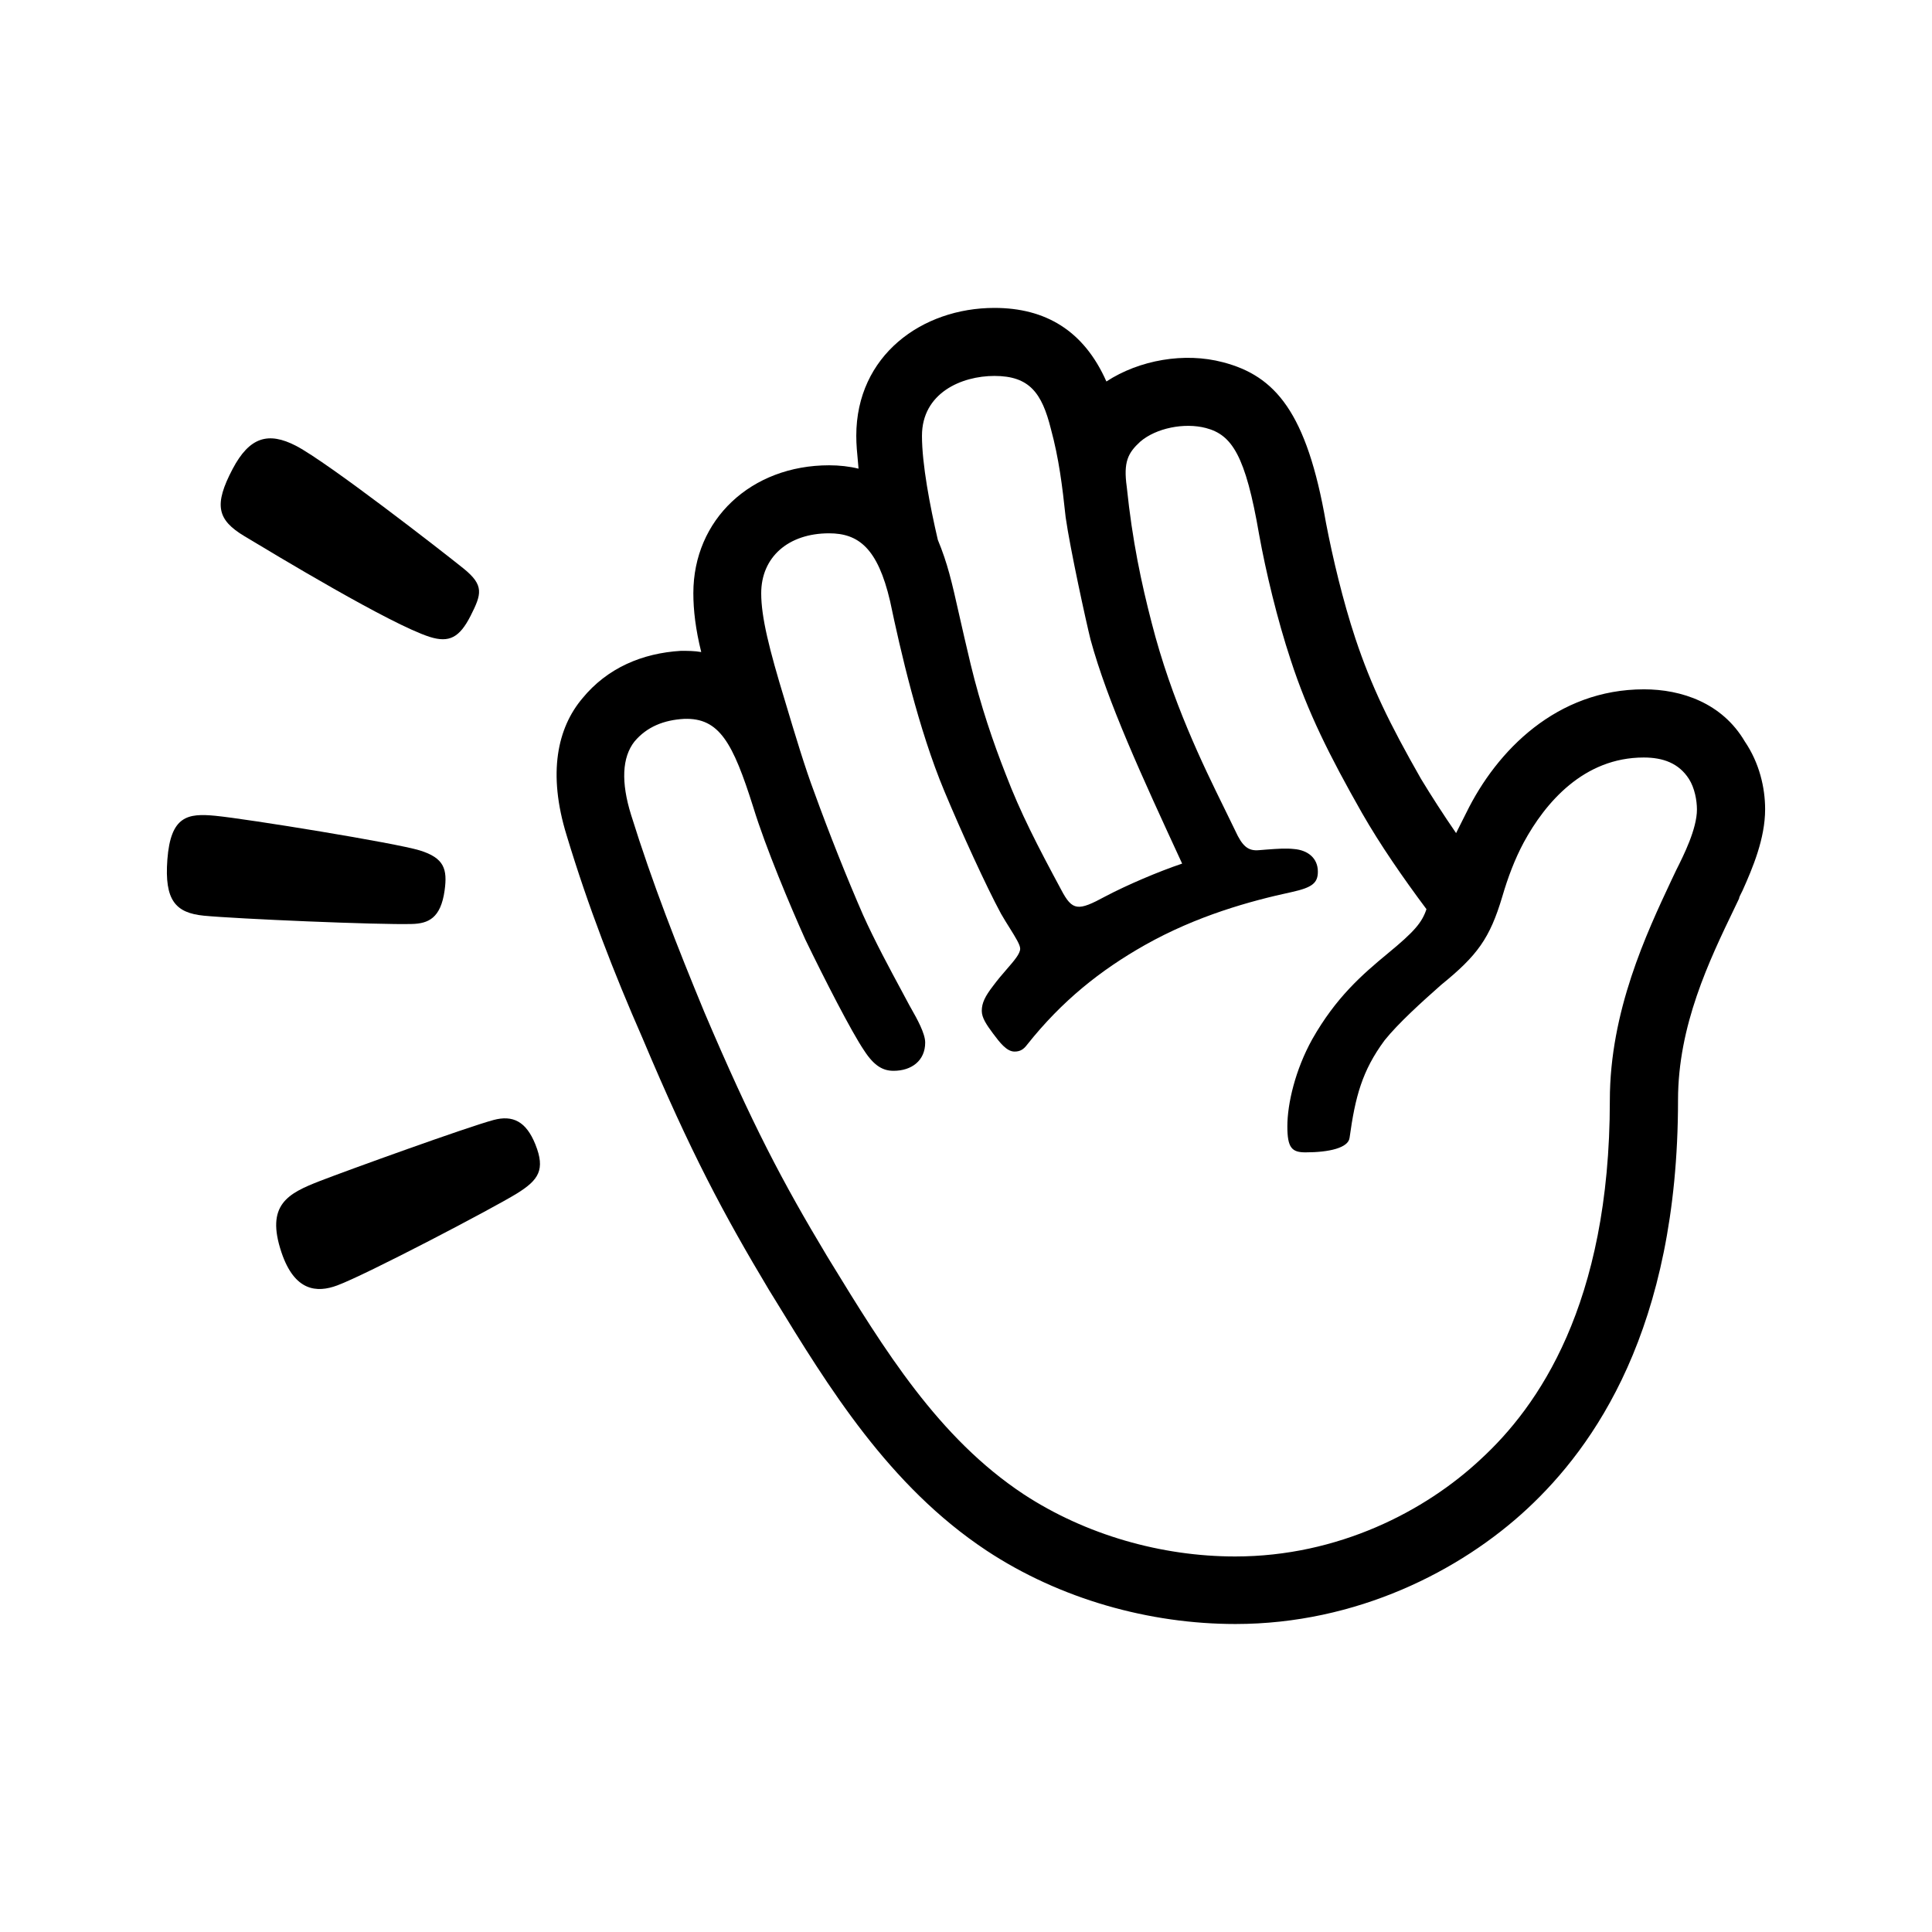 <svg width="24" height="24" viewBox="0 0 24 24" fill="none" xmlns="http://www.w3.org/2000/svg">
<path fill-rule="evenodd" clip-rule="evenodd" d="M7.039 10.377C7.306 11.262 7.629 12.093 7.98 12.893C8.584 14.328 8.992 15.087 9.555 16.028L9.618 16.13C10.29 17.229 11.041 18.457 12.254 19.261C13.168 19.865 14.279 20.174 15.347 20.174C16.852 20.174 18.144 19.514 18.975 18.74C19.79 17.981 20.845 16.519 20.845 13.665C20.845 12.738 21.232 11.934 21.547 11.28C21.566 11.241 21.585 11.201 21.603 11.163C21.603 11.149 21.617 11.12 21.646 11.064C21.772 10.783 21.927 10.418 21.927 10.053C21.927 9.786 21.856 9.477 21.674 9.21C21.393 8.732 20.887 8.563 20.422 8.563C19.34 8.563 18.594 9.322 18.215 10.096L18.088 10.349C17.933 10.124 17.779 9.885 17.652 9.675C17.259 8.986 17.034 8.522 16.837 7.931C16.683 7.467 16.556 6.933 16.472 6.496C16.233 5.118 15.84 4.669 15.192 4.5C14.714 4.373 14.152 4.472 13.744 4.739C13.464 4.106 12.986 3.825 12.353 3.825C11.453 3.825 10.637 4.416 10.637 5.414C10.637 5.521 10.647 5.628 10.659 5.751C10.661 5.774 10.663 5.798 10.665 5.822C10.553 5.794 10.426 5.78 10.3 5.78C9.33 5.78 8.613 6.454 8.613 7.369C8.613 7.58 8.641 7.819 8.711 8.1C8.627 8.085 8.542 8.085 8.458 8.085C7.98 8.114 7.545 8.296 7.234 8.676C6.926 9.041 6.8 9.603 7.039 10.377ZM7.84 10.124C7.713 9.717 7.727 9.408 7.882 9.211C8.036 9.028 8.247 8.944 8.5 8.93C8.936 8.916 9.104 9.225 9.357 10.026C9.512 10.532 9.821 11.264 10.004 11.671C10.242 12.163 10.58 12.823 10.734 13.049C10.861 13.246 10.973 13.302 11.1 13.302C11.324 13.302 11.493 13.176 11.493 12.951C11.493 12.837 11.391 12.655 11.319 12.528C11.311 12.513 11.303 12.5 11.296 12.487C11.271 12.439 11.24 12.382 11.205 12.317C11.066 12.059 10.866 11.689 10.72 11.363C10.524 10.914 10.299 10.351 10.116 9.844C10.004 9.549 9.877 9.128 9.751 8.706C9.554 8.06 9.456 7.666 9.456 7.37C9.456 6.92 9.793 6.625 10.299 6.625C10.664 6.625 10.903 6.808 11.057 7.468C11.184 8.073 11.409 9.058 11.732 9.83C11.943 10.336 12.252 11.012 12.434 11.349C12.471 11.413 12.509 11.475 12.544 11.53C12.616 11.646 12.673 11.737 12.673 11.785C12.673 11.847 12.6 11.932 12.506 12.04C12.452 12.102 12.392 12.172 12.336 12.248C12.238 12.375 12.196 12.459 12.196 12.557C12.196 12.642 12.252 12.726 12.336 12.839C12.42 12.951 12.505 13.063 12.603 13.063C12.673 13.063 12.716 13.035 12.758 12.979C13.193 12.431 13.671 12.052 14.22 11.741C14.867 11.376 15.528 11.193 16.048 11.081C16.301 11.025 16.371 10.969 16.371 10.828C16.371 10.659 16.245 10.561 16.076 10.547C15.973 10.536 15.879 10.543 15.741 10.553C15.71 10.556 15.677 10.558 15.641 10.561C15.5 10.575 15.43 10.505 15.346 10.322C15.306 10.239 15.261 10.147 15.212 10.047C14.944 9.502 14.555 8.709 14.306 7.735C14.179 7.244 14.067 6.724 13.997 6.048C13.954 5.739 14.011 5.627 14.165 5.486C14.362 5.317 14.713 5.247 14.98 5.317C15.303 5.402 15.472 5.655 15.641 6.639C15.725 7.103 15.866 7.693 16.034 8.2C16.245 8.847 16.512 9.382 16.919 10.099C17.144 10.492 17.425 10.899 17.72 11.294C17.664 11.463 17.566 11.575 17.242 11.842C16.919 12.109 16.596 12.39 16.301 12.91C16.09 13.29 15.992 13.711 15.992 13.992C15.992 14.259 16.048 14.315 16.217 14.315C16.512 14.315 16.751 14.259 16.765 14.133C16.835 13.627 16.919 13.303 17.2 12.923C17.369 12.712 17.664 12.445 17.903 12.234C18.352 11.869 18.507 11.658 18.662 11.138C18.732 10.899 18.816 10.675 18.929 10.464C19.196 9.972 19.673 9.41 20.419 9.41C20.658 9.41 20.855 9.48 20.981 9.677C21.052 9.789 21.08 9.944 21.08 10.056C21.08 10.297 20.914 10.627 20.825 10.804L20.813 10.829C20.797 10.863 20.781 10.897 20.764 10.932C20.454 11.593 19.998 12.562 19.998 13.669C19.998 16.213 19.099 17.479 18.395 18.126C17.706 18.772 16.623 19.335 15.344 19.335C14.431 19.335 13.488 19.068 12.716 18.562C11.655 17.86 10.985 16.766 10.311 15.665L10.269 15.596C9.721 14.683 9.342 13.965 8.75 12.574C8.417 11.768 8.107 10.981 7.84 10.124ZM12.353 4.67C11.945 4.67 11.453 4.881 11.453 5.414C11.453 5.766 11.552 6.286 11.65 6.706C11.772 7.002 11.821 7.217 11.918 7.649C11.955 7.814 12 8.009 12.058 8.253C12.184 8.774 12.339 9.224 12.493 9.617C12.676 10.096 12.887 10.504 13.182 11.052C13.322 11.319 13.392 11.319 13.73 11.136C13.997 10.995 14.39 10.827 14.685 10.728C14.179 9.632 13.758 8.718 13.547 7.945C13.491 7.72 13.294 6.82 13.238 6.426C13.196 6.033 13.154 5.695 13.055 5.33C12.943 4.881 12.788 4.67 12.353 4.67Z" fill="black" class="filled"/>
<path d="M6.421 14.826C6.123 15.01 4.545 15.837 4.189 15.968C3.935 16.063 3.659 16.04 3.497 15.559C3.297 14.965 3.577 14.825 3.976 14.67C4.328 14.534 5.791 14.005 6.131 13.913C6.37 13.849 6.536 13.93 6.651 14.217C6.777 14.532 6.69 14.659 6.421 14.826Z" fill="black" class="filled"/>
<path d="M5.12 11.478C4.696 11.49 2.935 11.414 2.532 11.375C2.182 11.34 2.041 11.186 2.079 10.678C2.12 10.134 2.332 10.101 2.675 10.134C3.074 10.173 4.92 10.473 5.214 10.564C5.518 10.658 5.56 10.796 5.523 11.062C5.475 11.407 5.32 11.472 5.12 11.478Z" fill="black" class="filled"/>
<path d="M5.339 7.912C4.853 7.758 3.412 6.886 3.037 6.661C2.697 6.457 2.654 6.273 2.89 5.825C3.099 5.429 3.332 5.36 3.677 5.538C4.077 5.747 5.488 6.845 5.758 7.062C6.018 7.272 5.982 7.38 5.846 7.65C5.709 7.919 5.581 7.988 5.339 7.912Z" fill="black" class="filled"/>
</svg>
